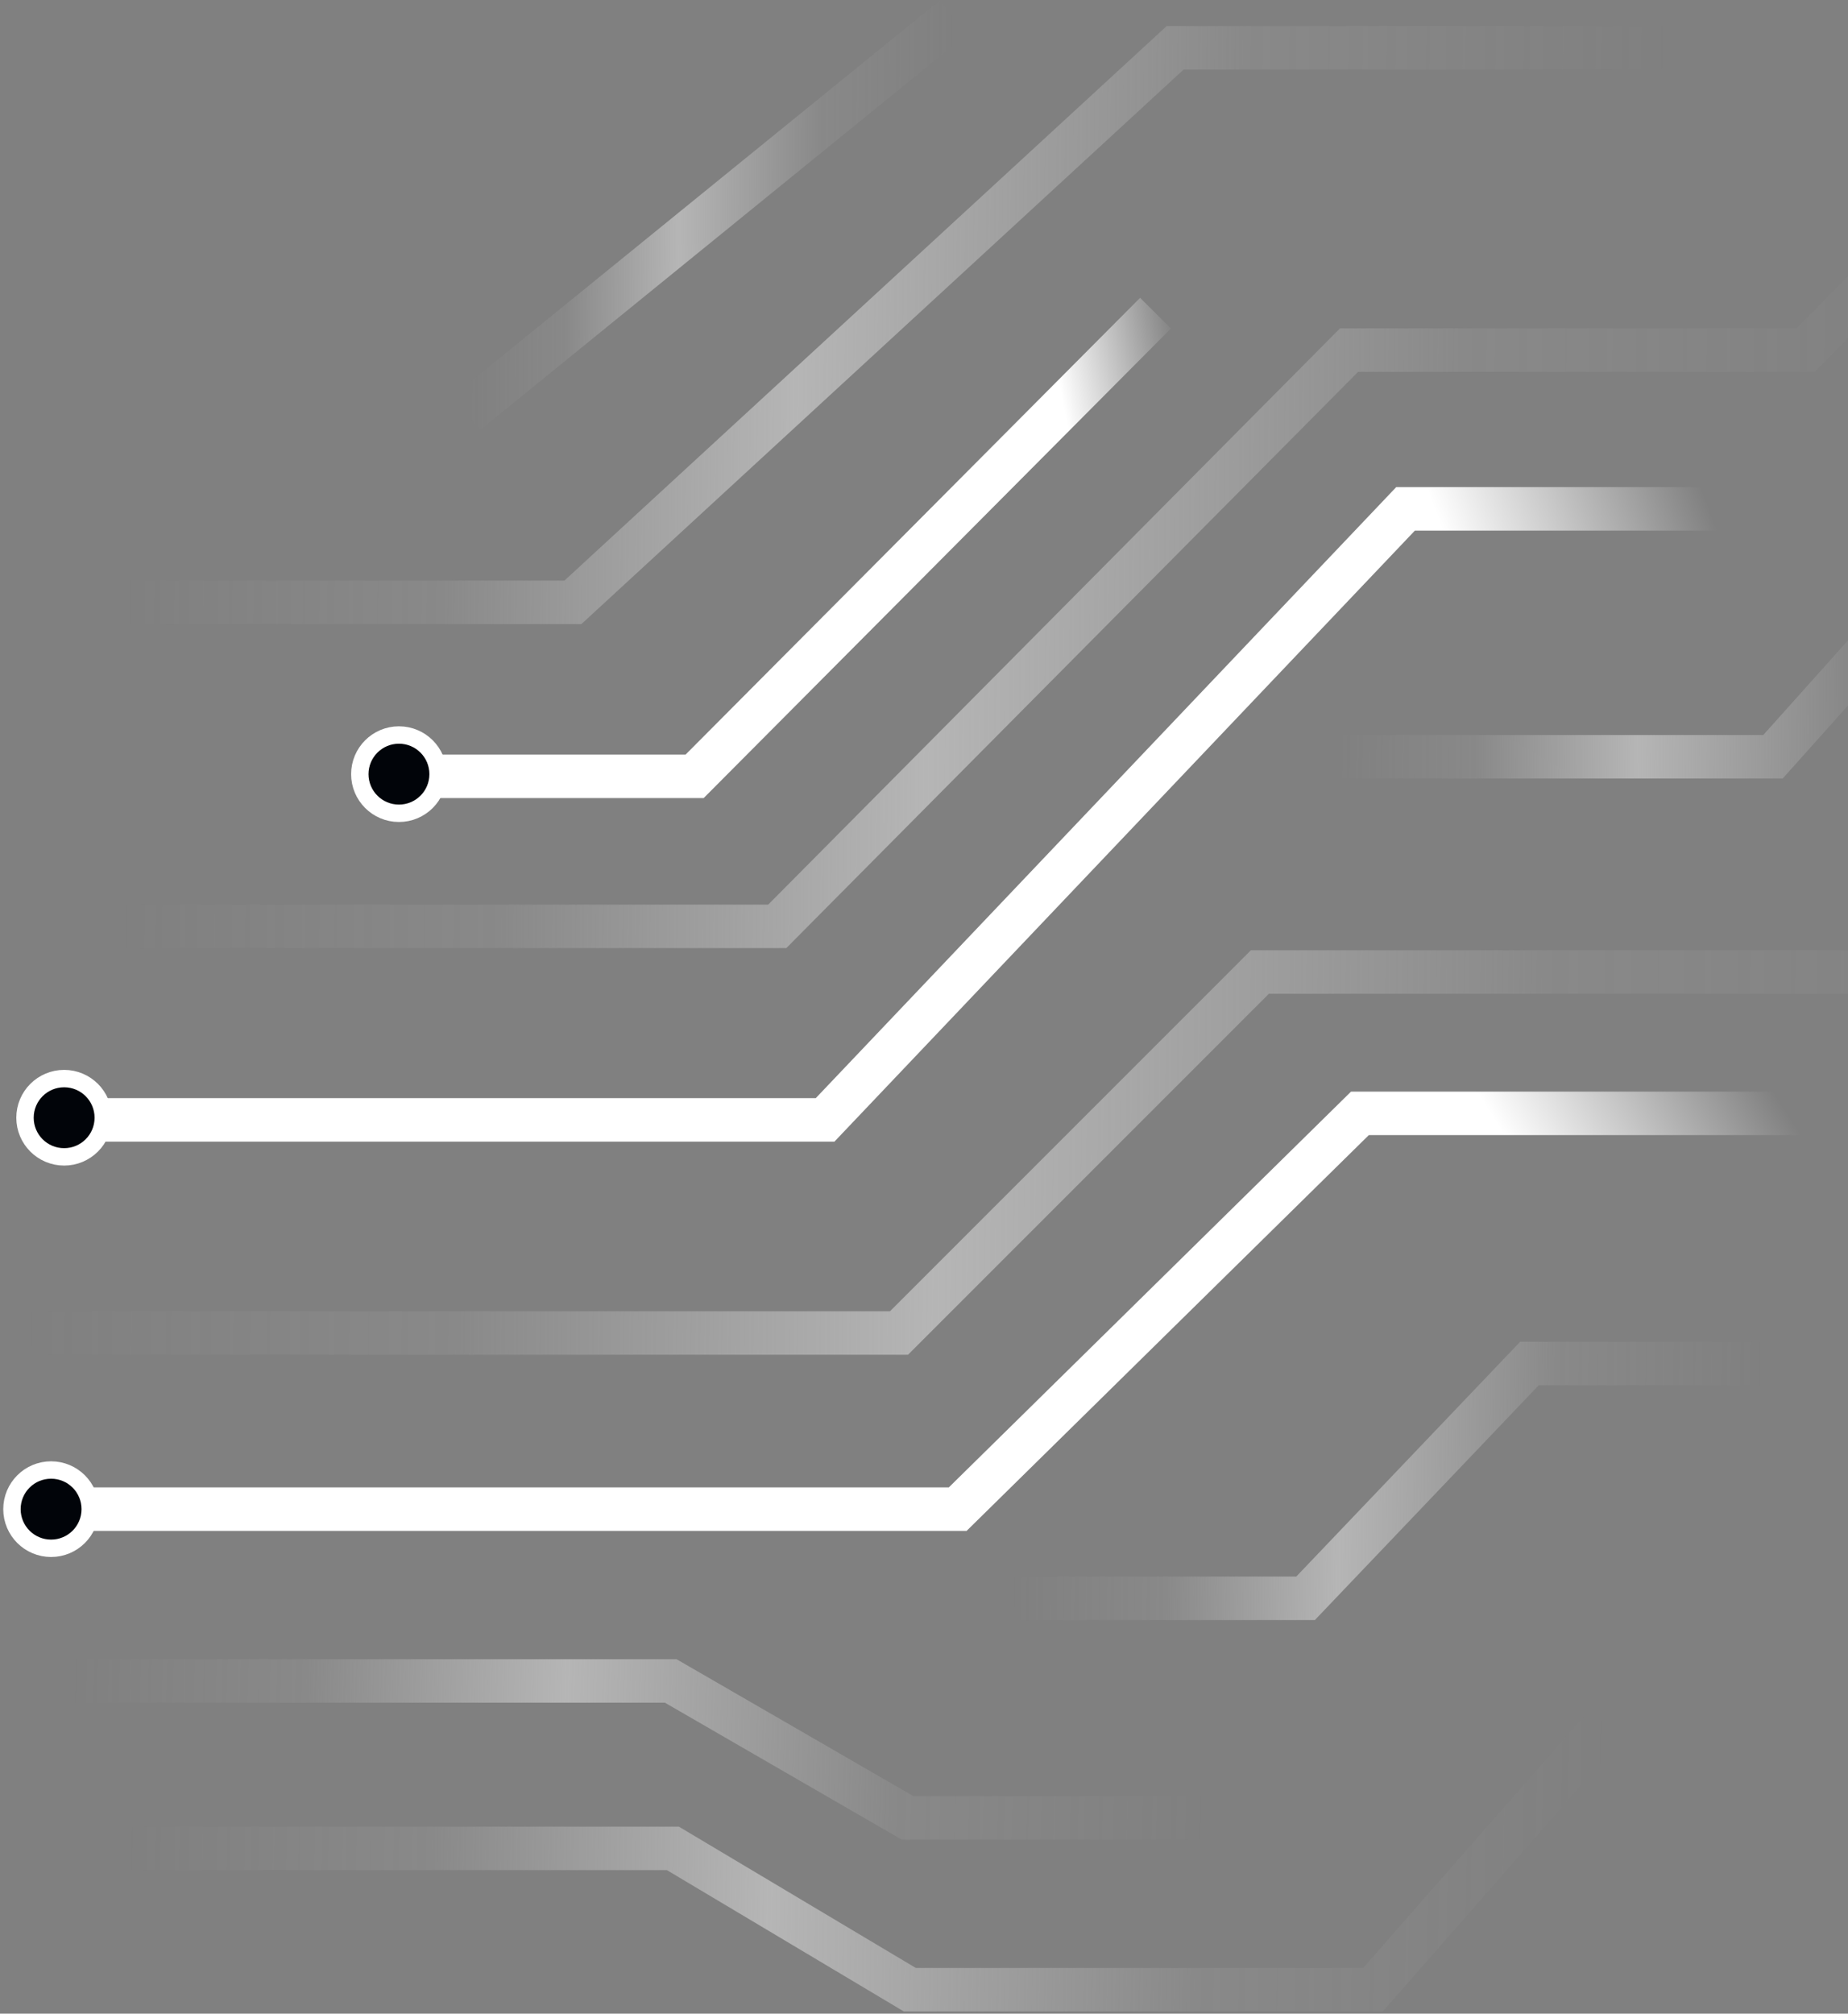 <svg width="425" height="463" viewBox="0 0 425 463" fill="none" xmlns="http://www.w3.org/2000/svg">
<rect x="0" y="0" width="425" height="463" fill="#808080" stroke="none"/>
<g clip-path="url(#clip0_495_334)">
<path d="M232.75 367.5H300.25L351.75 313.5H405.25" stroke="url(#paint0_linear_495_334)" stroke-width="10"/>
<path d="M306.75 174H407.75L467.75 107" stroke="url(#paint1_linear_495_334)" stroke-width="10"/>
<path d="M27.75 213H178.75L310.25 80.5H415.25L453.75 41.5" stroke="url(#paint2_linear_495_334)" stroke-width="10"/>
<path d="M5.75 306.5H206.75L289.75 223.5H434.25L487.75 143.5" stroke="url(#paint3_linear_495_334)" stroke-width="10"/>
<path d="M22.75 257.5H189.75L323.25 117H401.75" stroke="url(#paint4_linear_495_334)" stroke-width="10"/>
<path d="M14.75 248C19.721 248 23.75 252.029 23.75 257C23.75 261.971 19.721 266 14.75 266C9.779 266 5.75 261.971 5.75 257C5.75 252.029 9.779 248 14.75 248Z" fill="#010409" stroke="white" stroke-width="4"/>
<path d="M265.75 72L159.75 178.5H97.25" stroke="url(#paint5_linear_495_334)" stroke-width="10"/>
<path d="M91.75 169C96.721 169 100.75 173.029 100.75 178C100.75 182.971 96.721 187 91.75 187C86.779 187 82.75 182.971 82.75 178C82.75 173.029 86.779 169 91.75 169Z" fill="#010409" stroke="white" stroke-width="4"/>
<path d="M15.75 386.5H154.25L208.75 418H277.75" stroke="url(#paint6_linear_495_334)" stroke-width="10"/>
<path d="M15.75 347H220.25L312.75 256H432.75" stroke="url(#paint7_linear_495_334)" stroke-width="10"/>
<path d="M11.75 338C16.721 338 20.75 342.029 20.75 347C20.75 351.971 16.721 356 11.75 356C6.779 356 2.75 351.971 2.75 347C2.75 342.029 6.779 338 11.75 338Z" fill="#010409" stroke="white" stroke-width="4"/>
<path d="M28.75 425H154.75L209.25 457.5H315.75L369.25 396.5" stroke="url(#paint8_linear_495_334)" stroke-width="10"/>
<path d="M107.25 95L219.25 4" stroke="url(#paint9_linear_495_334)" stroke-width="10"/>
<path d="M28.75 138.5H131.75L270.25 11H383.25" stroke="url(#paint10_linear_495_334)" stroke-width="10"/>
</g>
<defs>
<linearGradient id="paint0_linear_495_334" x1="405.579" y1="326.357" x2="232.974" y2="324.586" gradientUnits="userSpaceOnUse">
<stop stop-color="#D9D9D9" stop-opacity="0"/>
<stop offset="0.275" stop-color="#D9D9D9" stop-opacity="0.1"/>
<stop offset="0.565" stop-color="#D9D9D9" stop-opacity="0.6"/>
<stop offset="0.795" stop-color="#D9D9D9" stop-opacity="0.1"/>
<stop offset="1" stop-color="#D9D9D9" stop-opacity="0"/>
</linearGradient>
<linearGradient id="paint1_linear_495_334" x1="468.057" y1="122.952" x2="306.952" y2="121.709" gradientUnits="userSpaceOnUse">
<stop stop-color="#D9D9D9" stop-opacity="0"/>
<stop offset="0.275" stop-color="#D9D9D9" stop-opacity="0.1"/>
<stop offset="0.565" stop-color="#D9D9D9" stop-opacity="0.6"/>
<stop offset="0.795" stop-color="#D9D9D9" stop-opacity="0.1"/>
<stop offset="1" stop-color="#D9D9D9" stop-opacity="0"/>
</linearGradient>
<linearGradient id="paint2_linear_495_334" x1="454.563" y1="82.333" x2="28.286" y2="78.932" gradientUnits="userSpaceOnUse">
<stop stop-color="#D9D9D9" stop-opacity="0"/>
<stop offset="0.275" stop-color="#D9D9D9" stop-opacity="0.1"/>
<stop offset="0.565" stop-color="#D9D9D9" stop-opacity="0.6"/>
<stop offset="0.795" stop-color="#D9D9D9" stop-opacity="0.1"/>
<stop offset="1" stop-color="#D9D9D9" stop-opacity="0"/>
</linearGradient>
<linearGradient id="paint3_linear_495_334" x1="488.67" y1="182.31" x2="6.369" y2="177.728" gradientUnits="userSpaceOnUse">
<stop stop-color="#D9D9D9" stop-opacity="0"/>
<stop offset="0.275" stop-color="#D9D9D9" stop-opacity="0.1"/>
<stop offset="0.565" stop-color="#D9D9D9" stop-opacity="0.6"/>
<stop offset="0.795" stop-color="#D9D9D9" stop-opacity="0.1"/>
<stop offset="1" stop-color="#D9D9D9" stop-opacity="0"/>
</linearGradient>
<linearGradient id="paint4_linear_495_334" x1="393.25" y1="117" x2="22.75" y2="257" gradientUnits="userSpaceOnUse">
<stop stop-color="white" stop-opacity="0"/>
<stop offset="0.15" stop-color="white"/>
</linearGradient>
<linearGradient id="paint5_linear_495_334" x1="269.75" y1="72" x2="80.625" y2="109.763" gradientUnits="userSpaceOnUse">
<stop stop-color="white" stop-opacity="0"/>
<stop offset="0.15" stop-color="white"/>
</linearGradient>
<linearGradient id="paint6_linear_495_334" x1="278.25" y1="394" x2="16.25" y2="387" gradientUnits="userSpaceOnUse">
<stop stop-color="#D9D9D9" stop-opacity="0"/>
<stop offset="0.275" stop-color="#D9D9D9" stop-opacity="0.1"/>
<stop offset="0.565" stop-color="#D9D9D9" stop-opacity="0.6"/>
<stop offset="0.795" stop-color="#D9D9D9" stop-opacity="0.1"/>
<stop offset="1" stop-color="#D9D9D9" stop-opacity="0"/>
</linearGradient>
<linearGradient id="paint7_linear_495_334" x1="411.25" y1="256" x2="86.046" y2="463.461" gradientUnits="userSpaceOnUse">
<stop stop-color="white" stop-opacity="0"/>
<stop offset="0.15" stop-color="white"/>
</linearGradient>
<linearGradient id="paint8_linear_495_334" x1="369.9" y1="411.024" x2="29.266" y2="404.916" gradientUnits="userSpaceOnUse">
<stop stop-color="#D9D9D9" stop-opacity="0"/>
<stop offset="0.275" stop-color="#D9D9D9" stop-opacity="0.1"/>
<stop offset="0.565" stop-color="#D9D9D9" stop-opacity="0.6"/>
<stop offset="0.795" stop-color="#D9D9D9" stop-opacity="0.1"/>
<stop offset="1" stop-color="#D9D9D9" stop-opacity="0"/>
</linearGradient>
<linearGradient id="paint9_linear_495_334" x1="219.464" y1="25.667" x2="107.386" y2="25.224" gradientUnits="userSpaceOnUse">
<stop stop-color="#D9D9D9" stop-opacity="0"/>
<stop offset="0.275" stop-color="#D9D9D9" stop-opacity="0.1"/>
<stop offset="0.565" stop-color="#D9D9D9" stop-opacity="0.6"/>
<stop offset="0.795" stop-color="#D9D9D9" stop-opacity="0.1"/>
<stop offset="1" stop-color="#D9D9D9" stop-opacity="0"/>
</linearGradient>
<linearGradient id="paint10_linear_495_334" x1="383.927" y1="41.357" x2="29.202" y2="38.189" gradientUnits="userSpaceOnUse">
<stop stop-color="#D9D9D9" stop-opacity="0"/>
<stop offset="0.275" stop-color="#D9D9D9" stop-opacity="0.1"/>
<stop offset="0.565" stop-color="#D9D9D9" stop-opacity="0.6"/>
<stop offset="0.795" stop-color="#D9D9D9" stop-opacity="0.1"/>
<stop offset="1" stop-color="#D9D9D9" stop-opacity="0"/>
</linearGradient>
<clipPath id="clip0_495_334">
<rect width="425" height="463" fill="white"/>
</clipPath>
</defs>
</svg>
